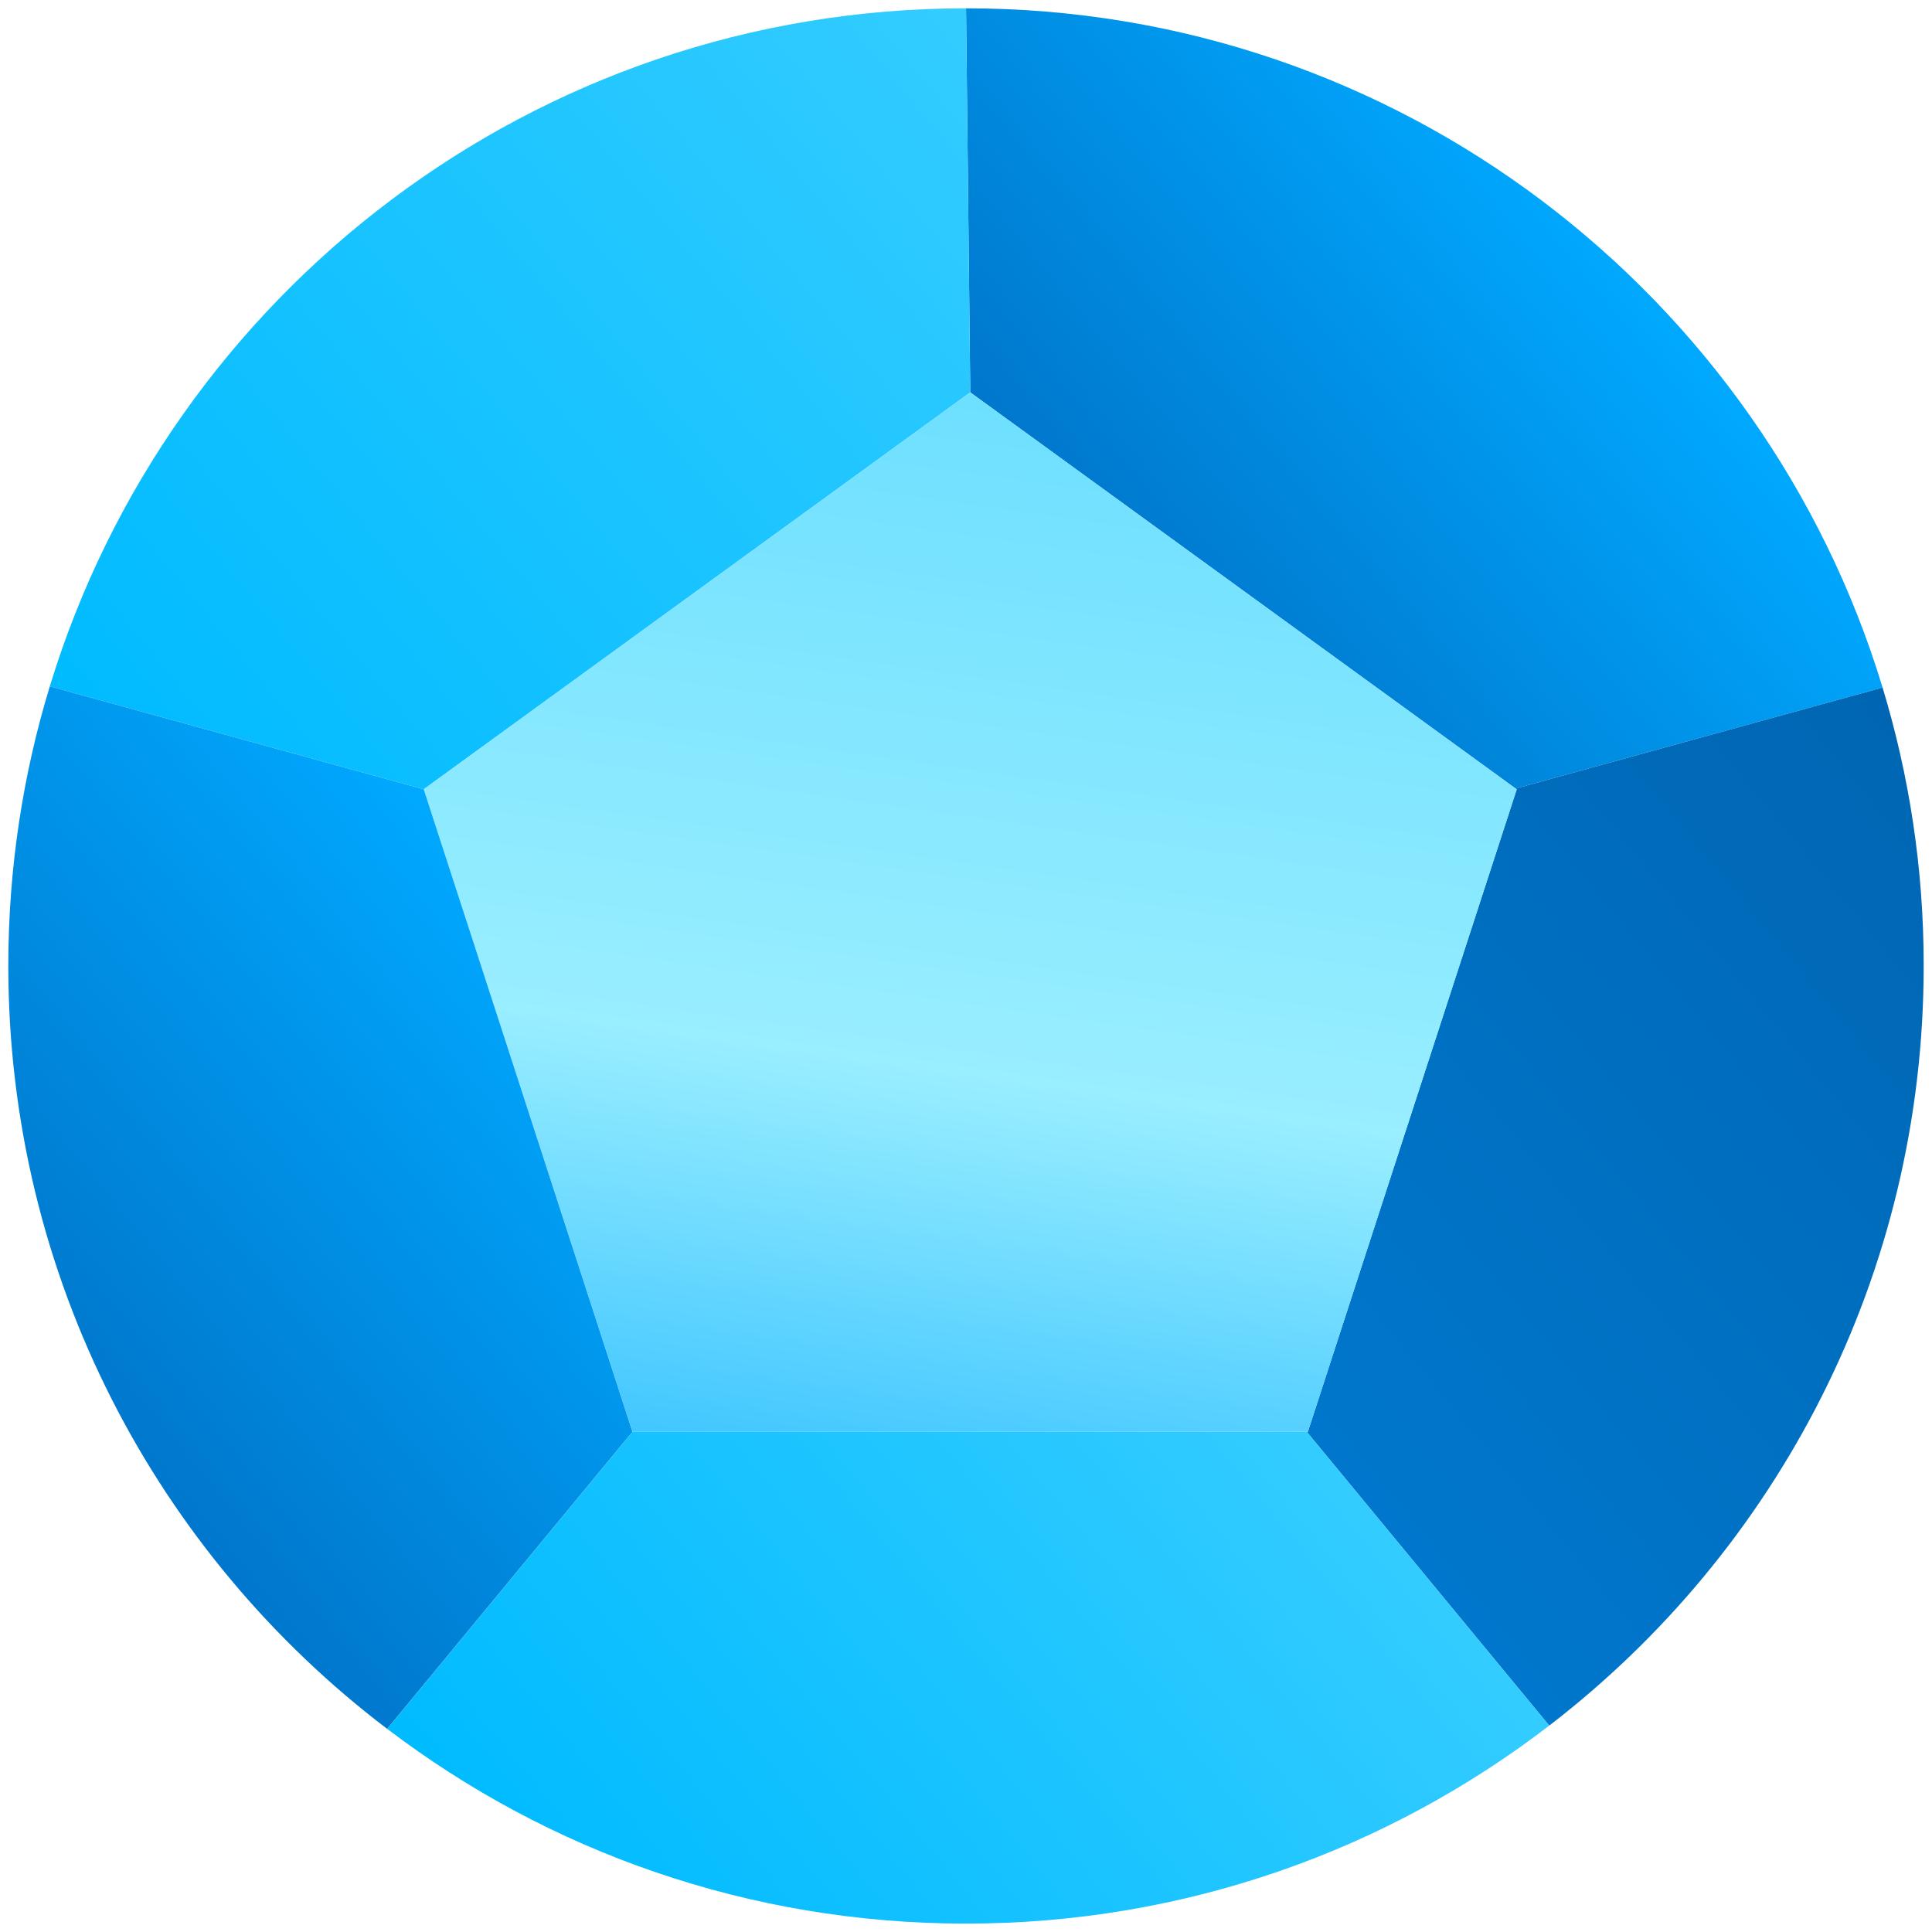 <?xml version="1.0" encoding="UTF-8"?>
<svg id="Objects" xmlns="http://www.w3.org/2000/svg" xmlns:xlink="http://www.w3.org/1999/xlink" viewBox="0 0 255.65 255.65">
  <defs>
    <style>
      .cls-1 {
        fill: url(#linear-gradient-5);
      }

      .cls-2 {
        fill: url(#linear-gradient-6);
      }

      .cls-3 {
        fill: url(#linear-gradient-4);
      }

      .cls-4 {
        fill: url(#linear-gradient-3);
      }

      .cls-5 {
        fill: url(#linear-gradient-2);
      }

      .cls-6 {
        fill: url(#linear-gradient);
      }
    </style>
    <linearGradient id="linear-gradient" x1="149.65" y1="77.86" x2="210.12" y2="28.3" gradientUnits="userSpaceOnUse">
      <stop offset="0" stop-color="#0077cc"/>
      <stop offset="1" stop-color="#00a9ff"/>
    </linearGradient>
    <linearGradient id="linear-gradient-2" x1="173.59" y1="190.3" x2="267.46" y2="113.37" gradientUnits="userSpaceOnUse">
      <stop offset="0" stop-color="#0077cc"/>
      <stop offset="1" stop-color="#0066b3"/>
    </linearGradient>
    <linearGradient id="linear-gradient-3" x1="14.79" y1="100.82" x2="131.29" y2="5.33" gradientUnits="userSpaceOnUse">
      <stop offset="0" stop-color="#00bbff"/>
      <stop offset="1" stop-color="#33ccff"/>
    </linearGradient>
    <linearGradient id="linear-gradient-4" x1="137.85" y1="38.1" x2="110.04" y2="233.13" gradientUnits="userSpaceOnUse">
      <stop offset="0" stop-color="#66ddff"/>
      <stop offset=".53" stop-color="#99eeff"/>
      <stop offset="1" stop-color="#00a9ff"/>
    </linearGradient>
    <linearGradient id="linear-gradient-5" x1="78.91" y1="262.53" x2="171.1" y2="186.97" xlink:href="#linear-gradient-3"/>
    <linearGradient id="linear-gradient-6" x1="5.75" y1="178.78" x2="72.3" y2="124.24" xlink:href="#linear-gradient"/>
  </defs>
  <path class="cls-6" d="M127.83,1.1c57.17-.01,105.51,37.86,121.28,89.88l-48.56,13.36-72.16-52.42-.56-50.82Z"/>
  <path class="cls-5" d="M200.55,104.34l48.56-13.36c3.54,11.65,5.45,24.02,5.44,36.84,0,40.95-19.42,77.36-49.55,100.52l-32.09-38.88h.15s27.64-85.02,27.64-85.02l-.15-.11Z"/>
  <path class="cls-4" d="M127.83,1.1l.56,50.82-72.32,52.52-49.48-13.62C22.42,38.88,70.71,1.09,127.83,1.1Z"/>
  <polygon class="cls-3" points="200.55 104.34 200.7 104.45 173.06 189.47 172.91 189.46 83.7 189.46 56.07 104.44 128.39 51.92 200.55 104.34"/>
  <path class="cls-1" d="M172.91,189.46l32.09,38.88c-21.38,16.43-48.14,26.2-77.17,26.2-28.79,0-55.33-9.58-76.59-25.77l32.46-39.31h89.21Z"/>
  <path class="cls-2" d="M6.59,90.82l49.48,13.62,27.62,85.02-32.46,39.31C20.77,205.64,1.11,169.02,1.1,127.82c0-12.87,1.92-25.29,5.49-37Z"/>
</svg>

